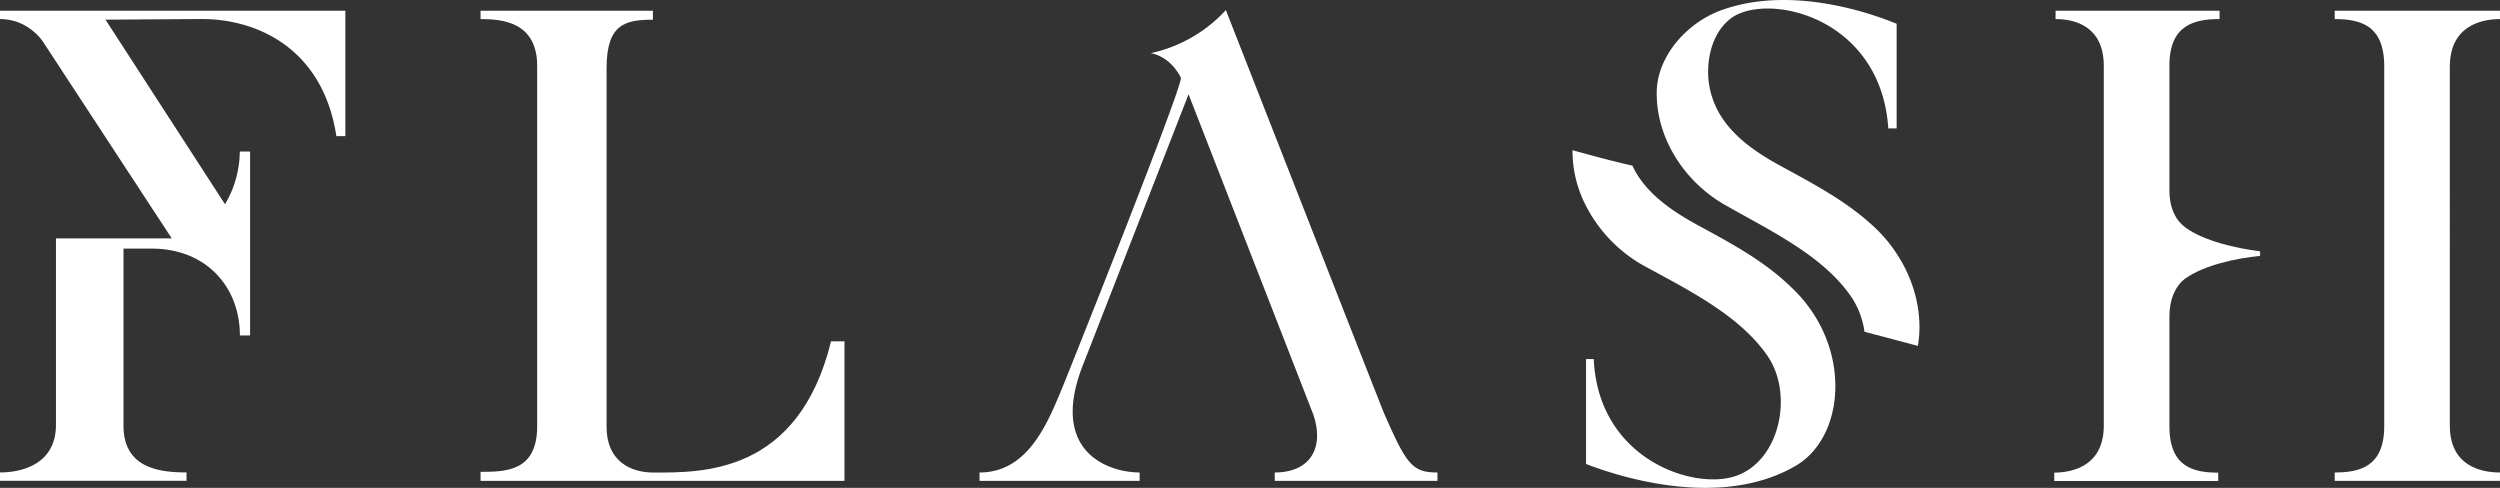<svg id="Calque_1" data-name="Calque 1" xmlns="http://www.w3.org/2000/svg" viewBox="0 0 1024.85 200"><rect x="0" y="0" width="1024.85" height="200" fill="#333333" stroke="none"/><defs><style>.cls-1{fill:#fff;}</style></defs><title>logo_flash</title><g id="FLASH"><path class="cls-1" d="M70.4,97.72,17.93,17.57S12.13,7.82,0,7.82V4.39H141.58V55.8h-3.69c-5.53-36.12-32.69-48-55.1-48l-39.55.26,49,75.67a43,43,0,0,0,6.06-21.62h4.22v75.4H98.34c0-19.77-13.71-35.59-36.12-35.59H50.62v72.5c0,17.14,14,19.25,25.84,19.25v3.43H0v-3.43c9.49,0,22.94-3.69,22.94-19.51V97.72Z"/><path class="cls-1" d="M346.18,139.91v57.21H197v-3.69c10.55,0,23.21-.27,23.21-18.72V27.06c0-18.19-14.51-19.24-23.21-19.24V4.39h70.66V8.08c-11.07,0-19,1.58-19,19.77V175c0,14,9.76,18.72,19.25,18.72,19.77,0,59.32.79,72.77-53.78Z"/><path class="cls-1" d="M487.24,38.66l-43,110.21c-14.77,36.65,10.54,44.82,22.93,44.82v3.43H401.55v-3.43c20.31,0,28.22-21.09,34.28-35.59,1.84-4.48,49.57-123.92,48.25-126.29-4.75-9.23-12.39-10-12.39-10A58.64,58.64,0,0,0,502.53,4.13s64.34,164.25,64.86,165.31c9.23,21.09,11.6,24.25,21.88,24.25v3.43h-66.7v-3.43c14,0,20.57-9.49,15.82-23.73Z"/><path class="cls-1" d="M1024.84,7.82c-8.17,0-20.56,3.16-20.56,19.51V174.44c0,16.35,12.39,19.25,20.56,19.25v3.43H957.09v-3.43c10.28,0,20.3-2.37,20.3-19V27.06c0-16.87-10-19.24-20.3-19.24V4.39h67.75ZM862.43,174.44V27.06c0-16.34-11.86-19.24-19.77-19.24V4.39h67.23V7.82c-10.28,0-20.56,2.37-20.56,19V78c0,7.38,2.63,12.39,6.59,15.29,7.64,5.54,20.56,8.44,30.58,9.75v1.85c-9.75,1-22.67,3.69-30.58,9.23-4,2.9-6.59,8.44-6.59,15.55v45.09c0,16.61,9.75,19,20,19v3.43H842.13v-3.43C850,193.69,862.43,190.79,862.43,174.44Z"/><path class="cls-1" d="M777.53,104a59.49,59.49,0,0,0-8.44-10.22c-11.6-11.08-25.31-18.19-39.28-25.84-12.13-6.59-24.26-15.29-28.21-29-3.43-11.34-.53-26.89,10-32.7,16.61-8.7,59.58,2.38,62.49,46.41h3.42V9.75c-10.41-4.29-43.1-15.89-71.71-5.62-14,5-26.1,18.45-26.63,32.95-.53,19.25,11.34,37.7,28.47,47.2,17.93,10.28,40.08,20.56,51.68,38a34.23,34.23,0,0,1,5,13.71l13.18,3.49,8.7,2.31C788.27,130,785.53,116.12,777.53,104Z"/><path class="cls-1" d="M734.56,118c-11.6-11.33-25.31-18.45-39.29-26.1-10.55-5.8-21.09-13.18-26.1-24-6.33-1.43-12.66-3.07-19-4.81-1.85-.51-3.69-1-5.54-1.52a48.91,48.91,0,0,0,5.54,22.84,59.05,59.05,0,0,0,22.93,24.09c18.2,10,40.08,20.57,51.68,37.7,10.55,15.82,4.75,43-13.44,49-17.41,5.8-56.17-7.11-58-48h-3.16V190.2c12.63,4.91,55.12,19,86.21.59C756.7,178.66,759.34,141.49,734.56,118Z"/></g></svg>